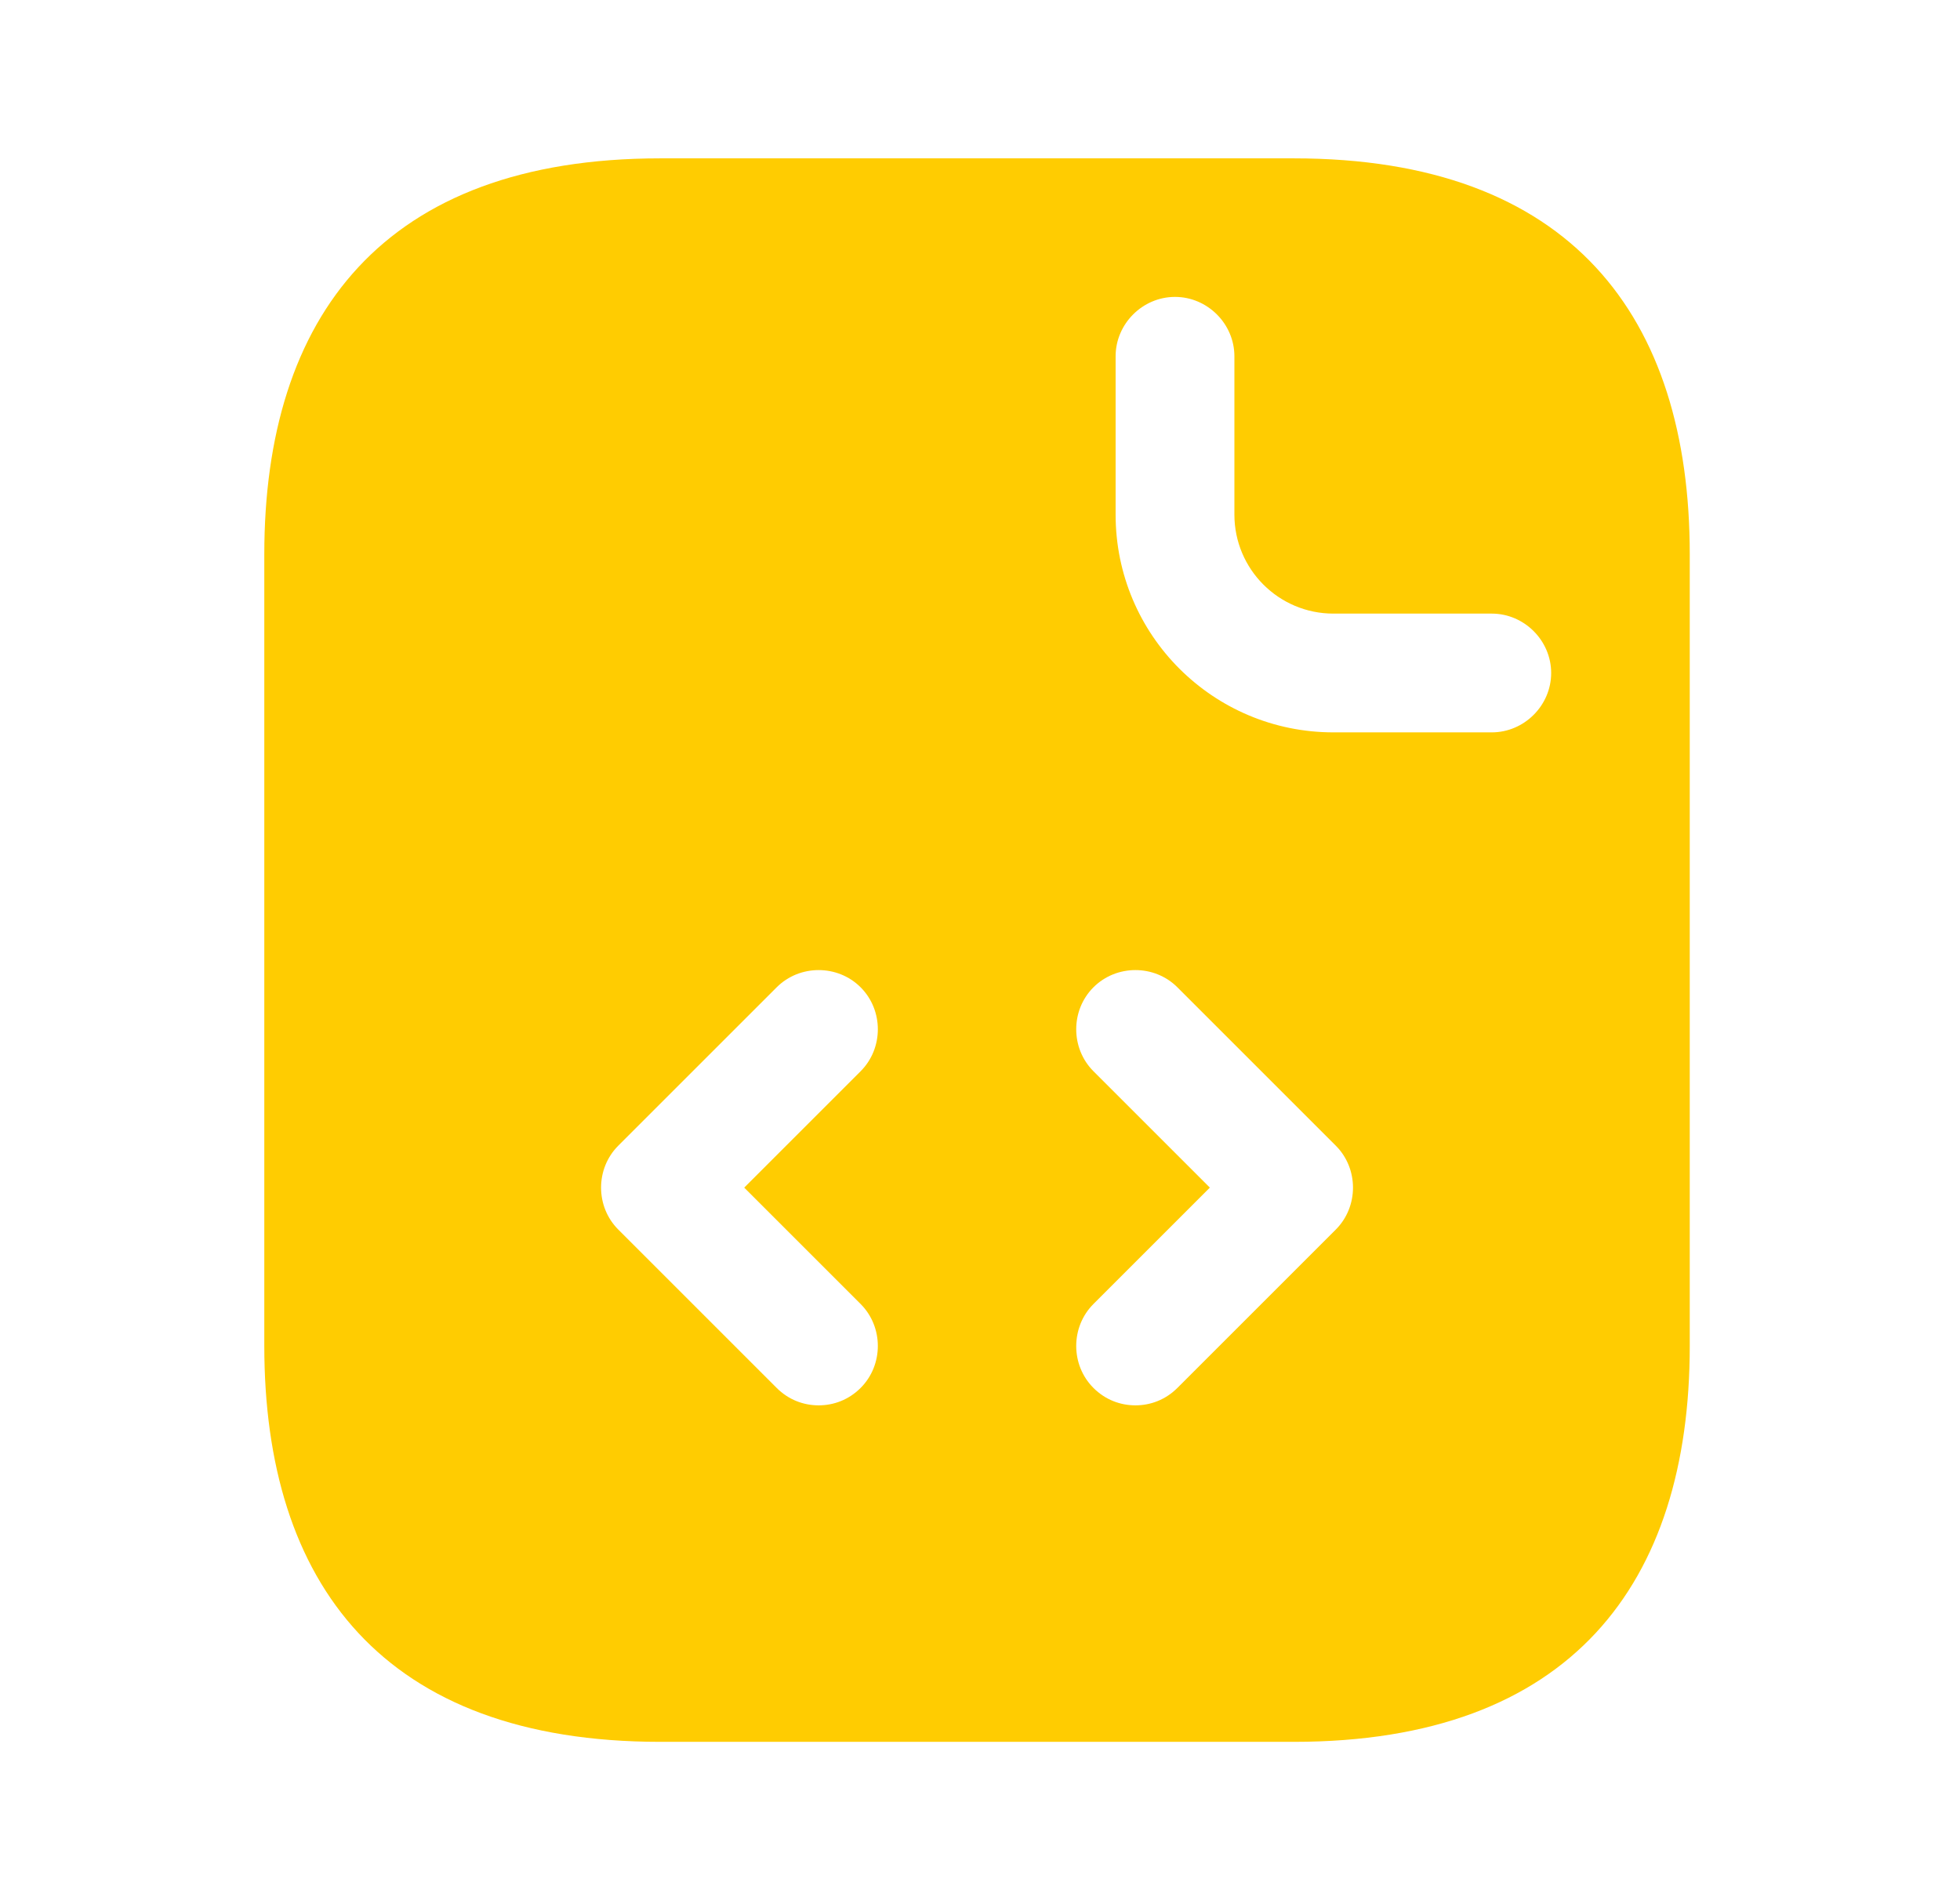 <!-- Generated by IcoMoon.io -->
<svg version="1.1" xmlns="http://www.w3.org/2000/svg" width="1056" height="1024" viewBox="0 0 1056 1024">
<g id="icomoon-ignore">
</g>
<path fill="#ffcc01" d="M697.066 85.334h-341.334c-149.333 0-213.333 85.333-213.333 213.333v426.667c0 128 64 213.334 213.333 213.334h341.334c149.334 0 213.334-85.334 213.334-213.334v-426.667c0-128-64-213.333-213.334-213.333zM463.68 702.72c12.371 12.374 12.371 32.854 0 45.229-6.4 6.4-14.509 9.386-22.614 9.386s-16.214-2.986-22.614-9.386l-85.331-85.334c-12.374-12.374-12.374-32.854 0-45.226l85.331-85.334c12.374-12.374 32.854-12.374 45.229 0 12.371 12.374 12.371 32.854 0 45.226l-62.72 62.72 62.72 62.72zM719.68 662.614l-85.334 85.334c-6.4 6.4-14.506 9.386-22.614 9.386-8.106 0-16.211-2.986-22.611-9.386-12.374-12.374-12.374-32.854 0-45.229l62.72-62.72-62.72-62.72c-12.374-12.371-12.374-32.851 0-45.226 12.371-12.374 32.851-12.374 45.226 0l85.334 85.334c12.371 12.371 12.371 32.851 0 45.226zM803.731 394.669h-85.331c-64.854 0-117.334-52.48-117.334-117.335v-85.333c0-17.493 14.506-32 32-32s32 14.507 32 32v85.333c0 29.44 23.894 53.335 53.334 53.335h85.331c17.494 0 32 14.506 32 32 0 17.491-14.506 32-32 32z"></path>
</svg>
